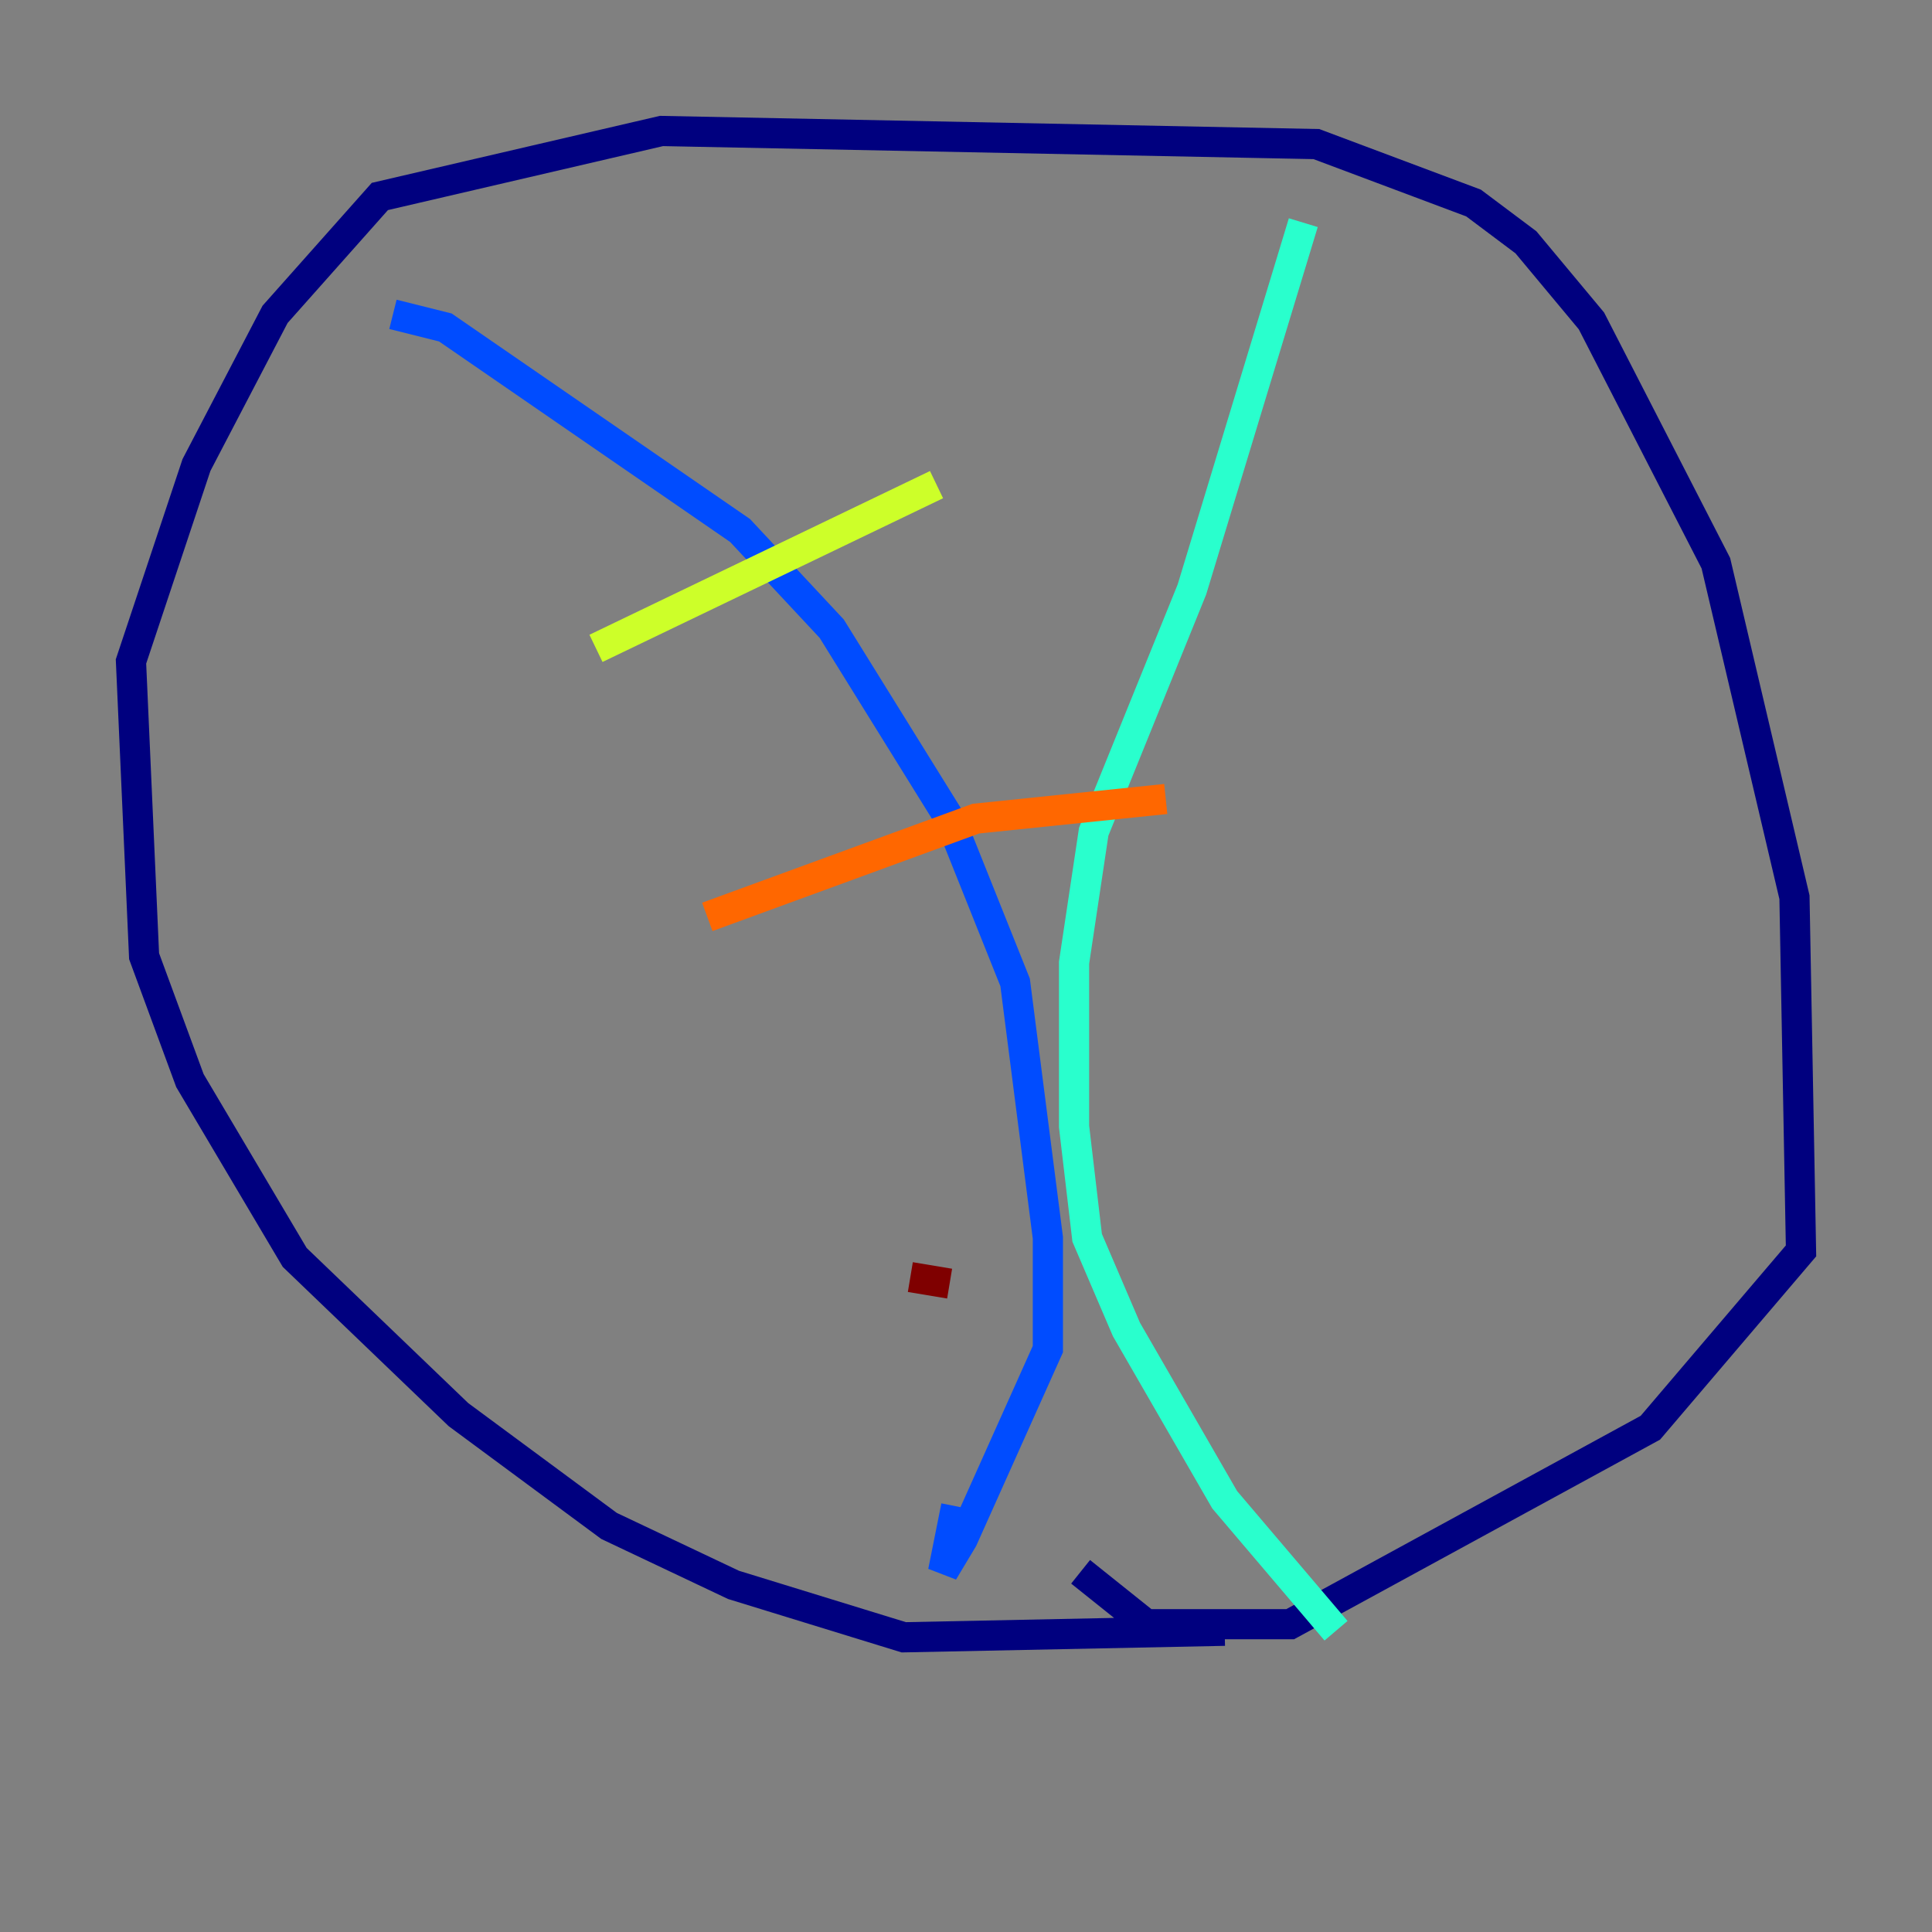<?xml version="1.0" encoding="utf-8" ?>
<svg baseProfile="tiny" height="128" version="1.2" viewBox="0,0,128,128" width="128" xmlns="http://www.w3.org/2000/svg" xmlns:ev="http://www.w3.org/2001/xml-events" xmlns:xlink="http://www.w3.org/1999/xlink"><rect x="0" y="0" width="128" height="128" fill="#808080" stroke="none"/><defs /><polyline fill="none" points="81.139,108.041 59.878,108.475 48.597,105.003 40.352,101.098 30.373,93.722 19.525,83.308 12.583,71.593 9.546,63.349 8.678,43.824 13.017,30.807 18.224,20.827 25.166,13.017 43.824,8.678 87.214,9.546 97.627,13.451 101.098,16.054 105.437,21.261 113.681,37.315 118.888,59.444 119.322,82.875 109.342,94.59 85.478,107.607 75.932,107.607 71.593,104.136" stroke="#00007f" stroke-width="2" /><polyline fill="none" points="26.034,20.827 29.505,21.695 49.031,35.146 55.105,41.654 62.915,54.237 67.254,65.085 69.424,82.007 69.424,89.383 63.783,101.966 62.481,104.136 63.349,99.797" stroke="#004cff" stroke-width="2" /><polyline fill="none" points="86.346,14.752 78.969,39.051 72.461,55.105 71.159,63.783 71.159,74.63 72.027,82.007 74.63,88.081 81.139,99.363 88.515,108.041" stroke="#29ffcd" stroke-width="2" /><polyline fill="none" points="39.485,42.956 62.047,32.108" stroke="#cdff29" stroke-width="2" /><polyline fill="none" points="46.861,60.746 64.651,54.237 77.234,52.936" stroke="#ff6700" stroke-width="2" /><polyline fill="none" points="60.312,84.61 62.915,85.044" stroke="#7f0000" stroke-width="2" /></svg>